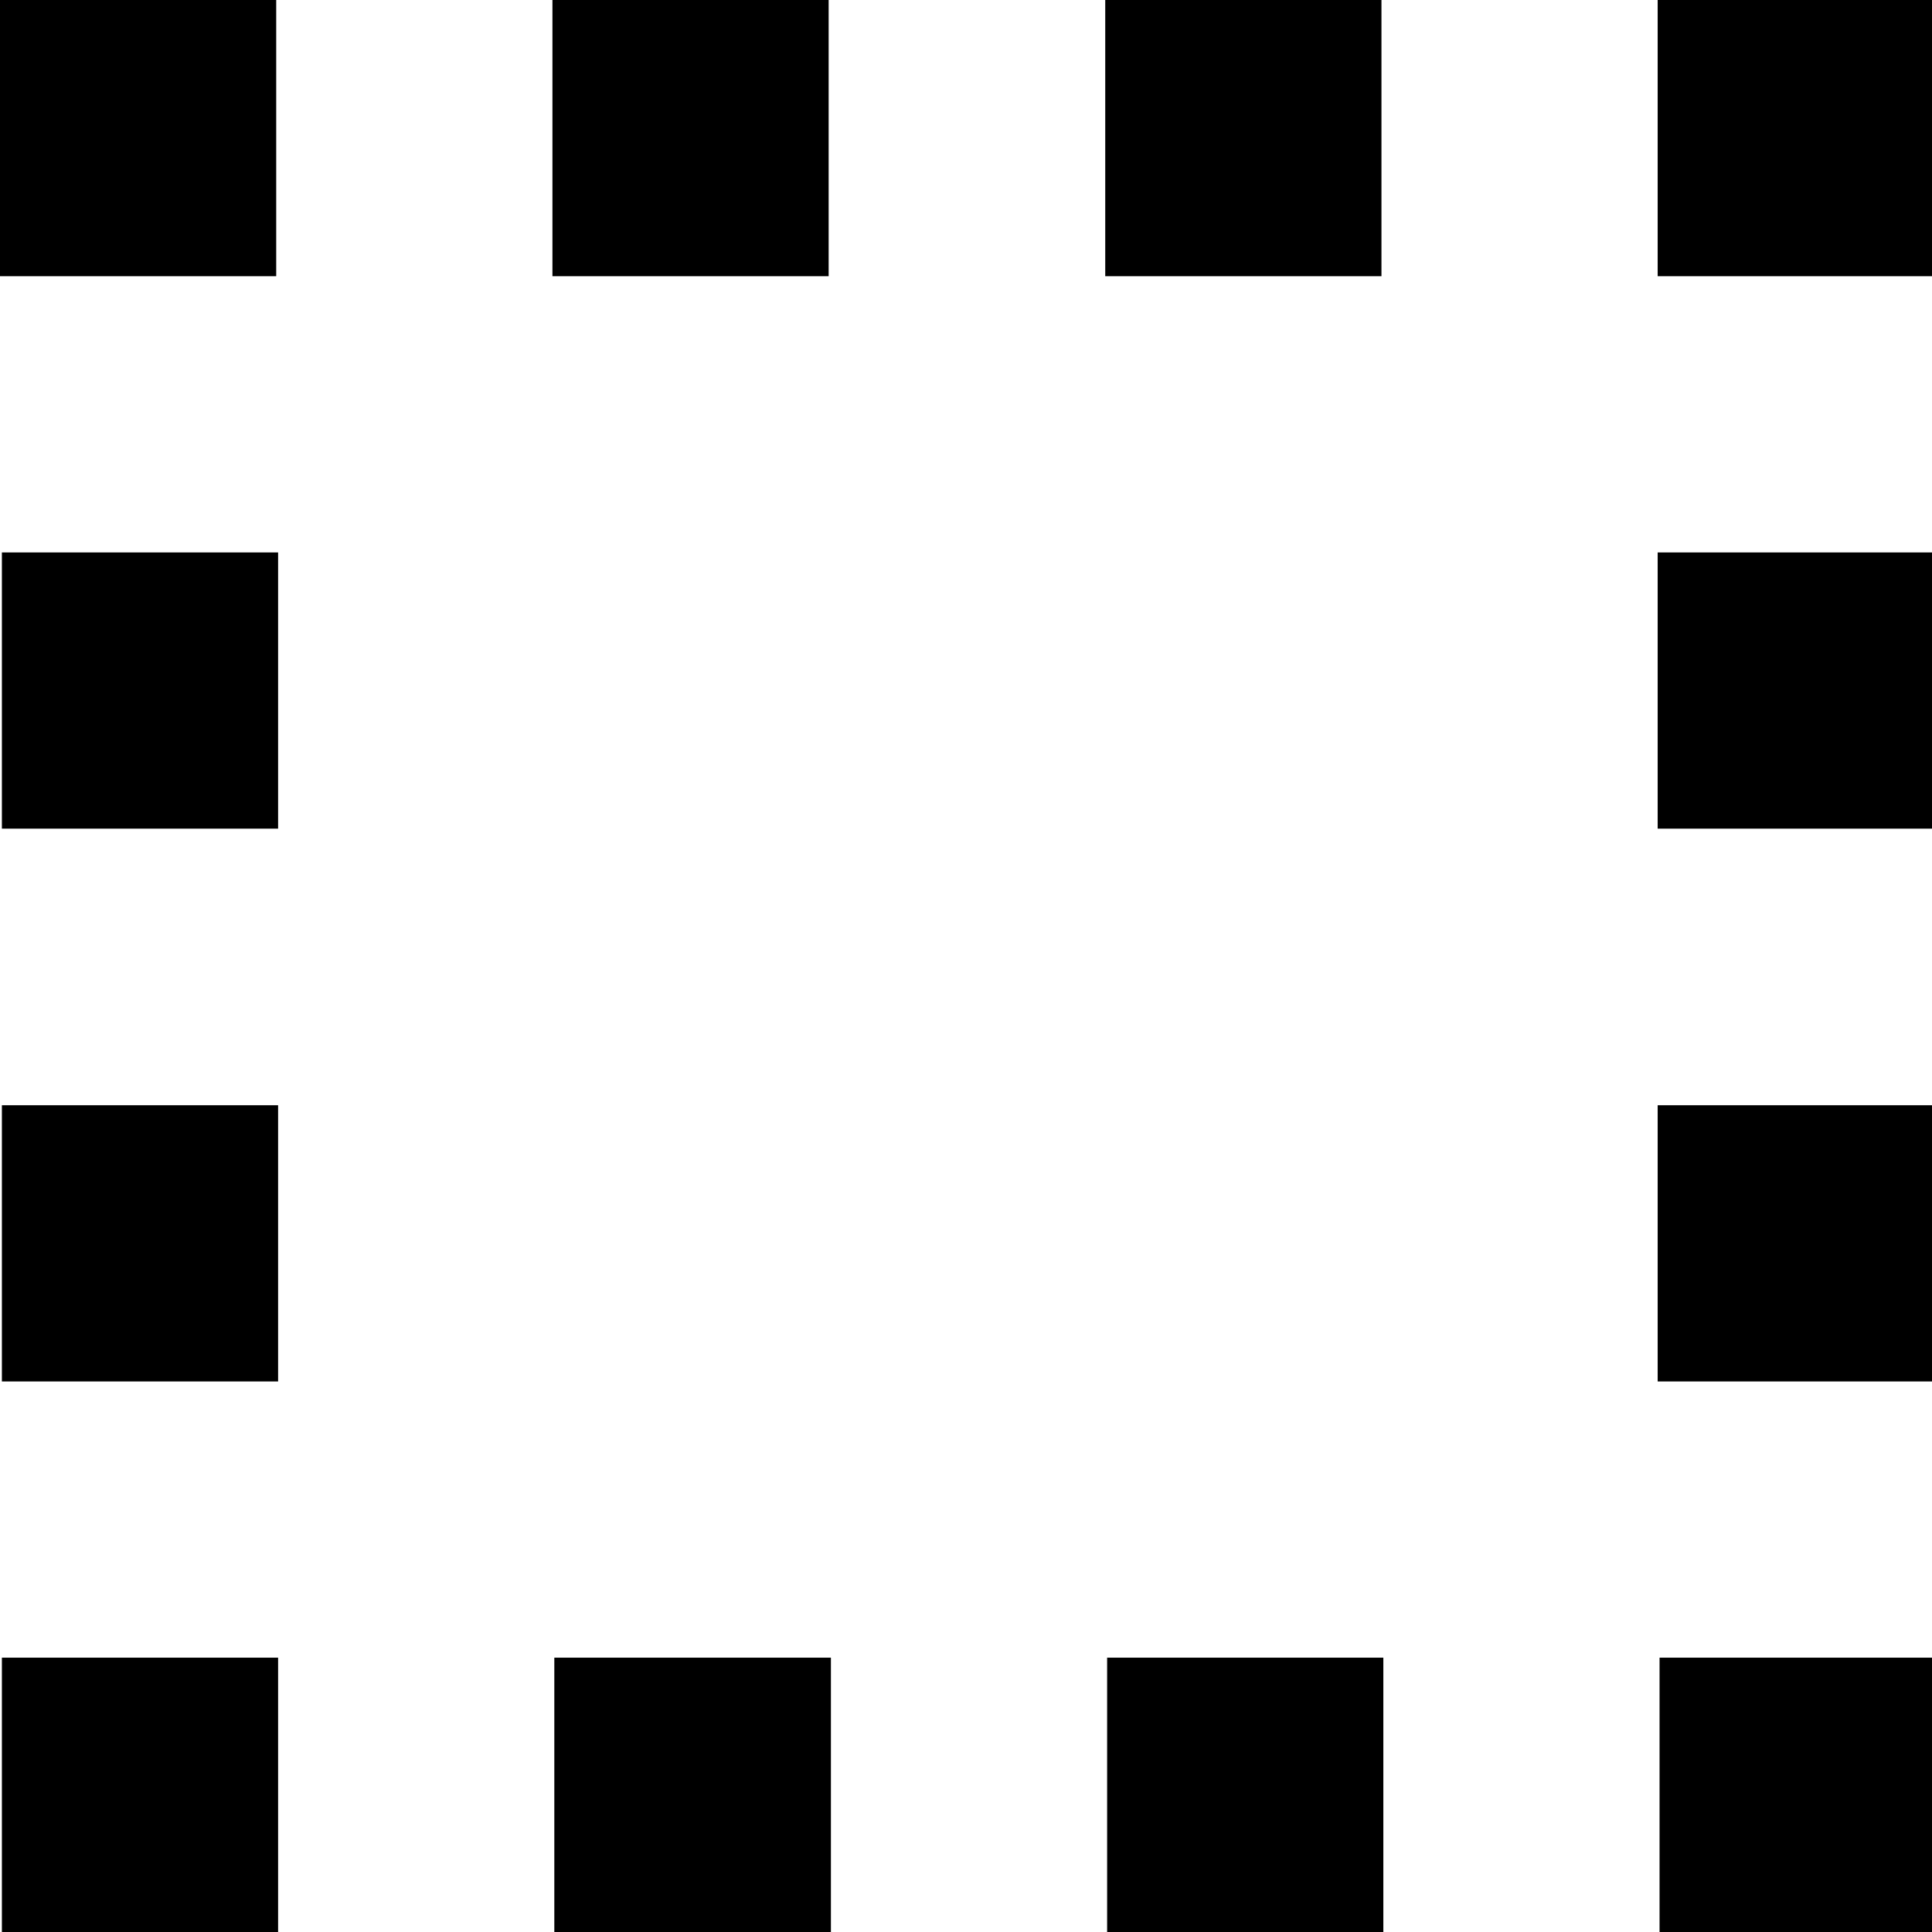 <svg height="512" width="512.0" xmlns="http://www.w3.org/2000/svg"><path d="m0 0v73.2h73.2v-73.2h-73.2z m146.4 0v73.2h73.2v-73.2h-73.2z m146.5 0v73.2h73.2v-73.2h-73.2z m146.4 0v73.2h73.2v-73.2h-73.2z m-438.8 146.4v73.2h73.2v-73.2h-73.2z m438.8 0v73.2h73.2v-73.2h-73.2z m-438.8 146.5v73.2h73.2v-73.2h-73.2z m438.8 0v73.2h73.2v-73.2h-73.2z m-438.8 146.4v73.2h73.2v-73.2h-73.2z m146.4 0v73.2h73.3v-73.2h-73.3z m146.5 0v73.2h73.2v-73.2h-73.2z m146.4 0v73.2h73.2v-73.2h-73.2z" /></svg>